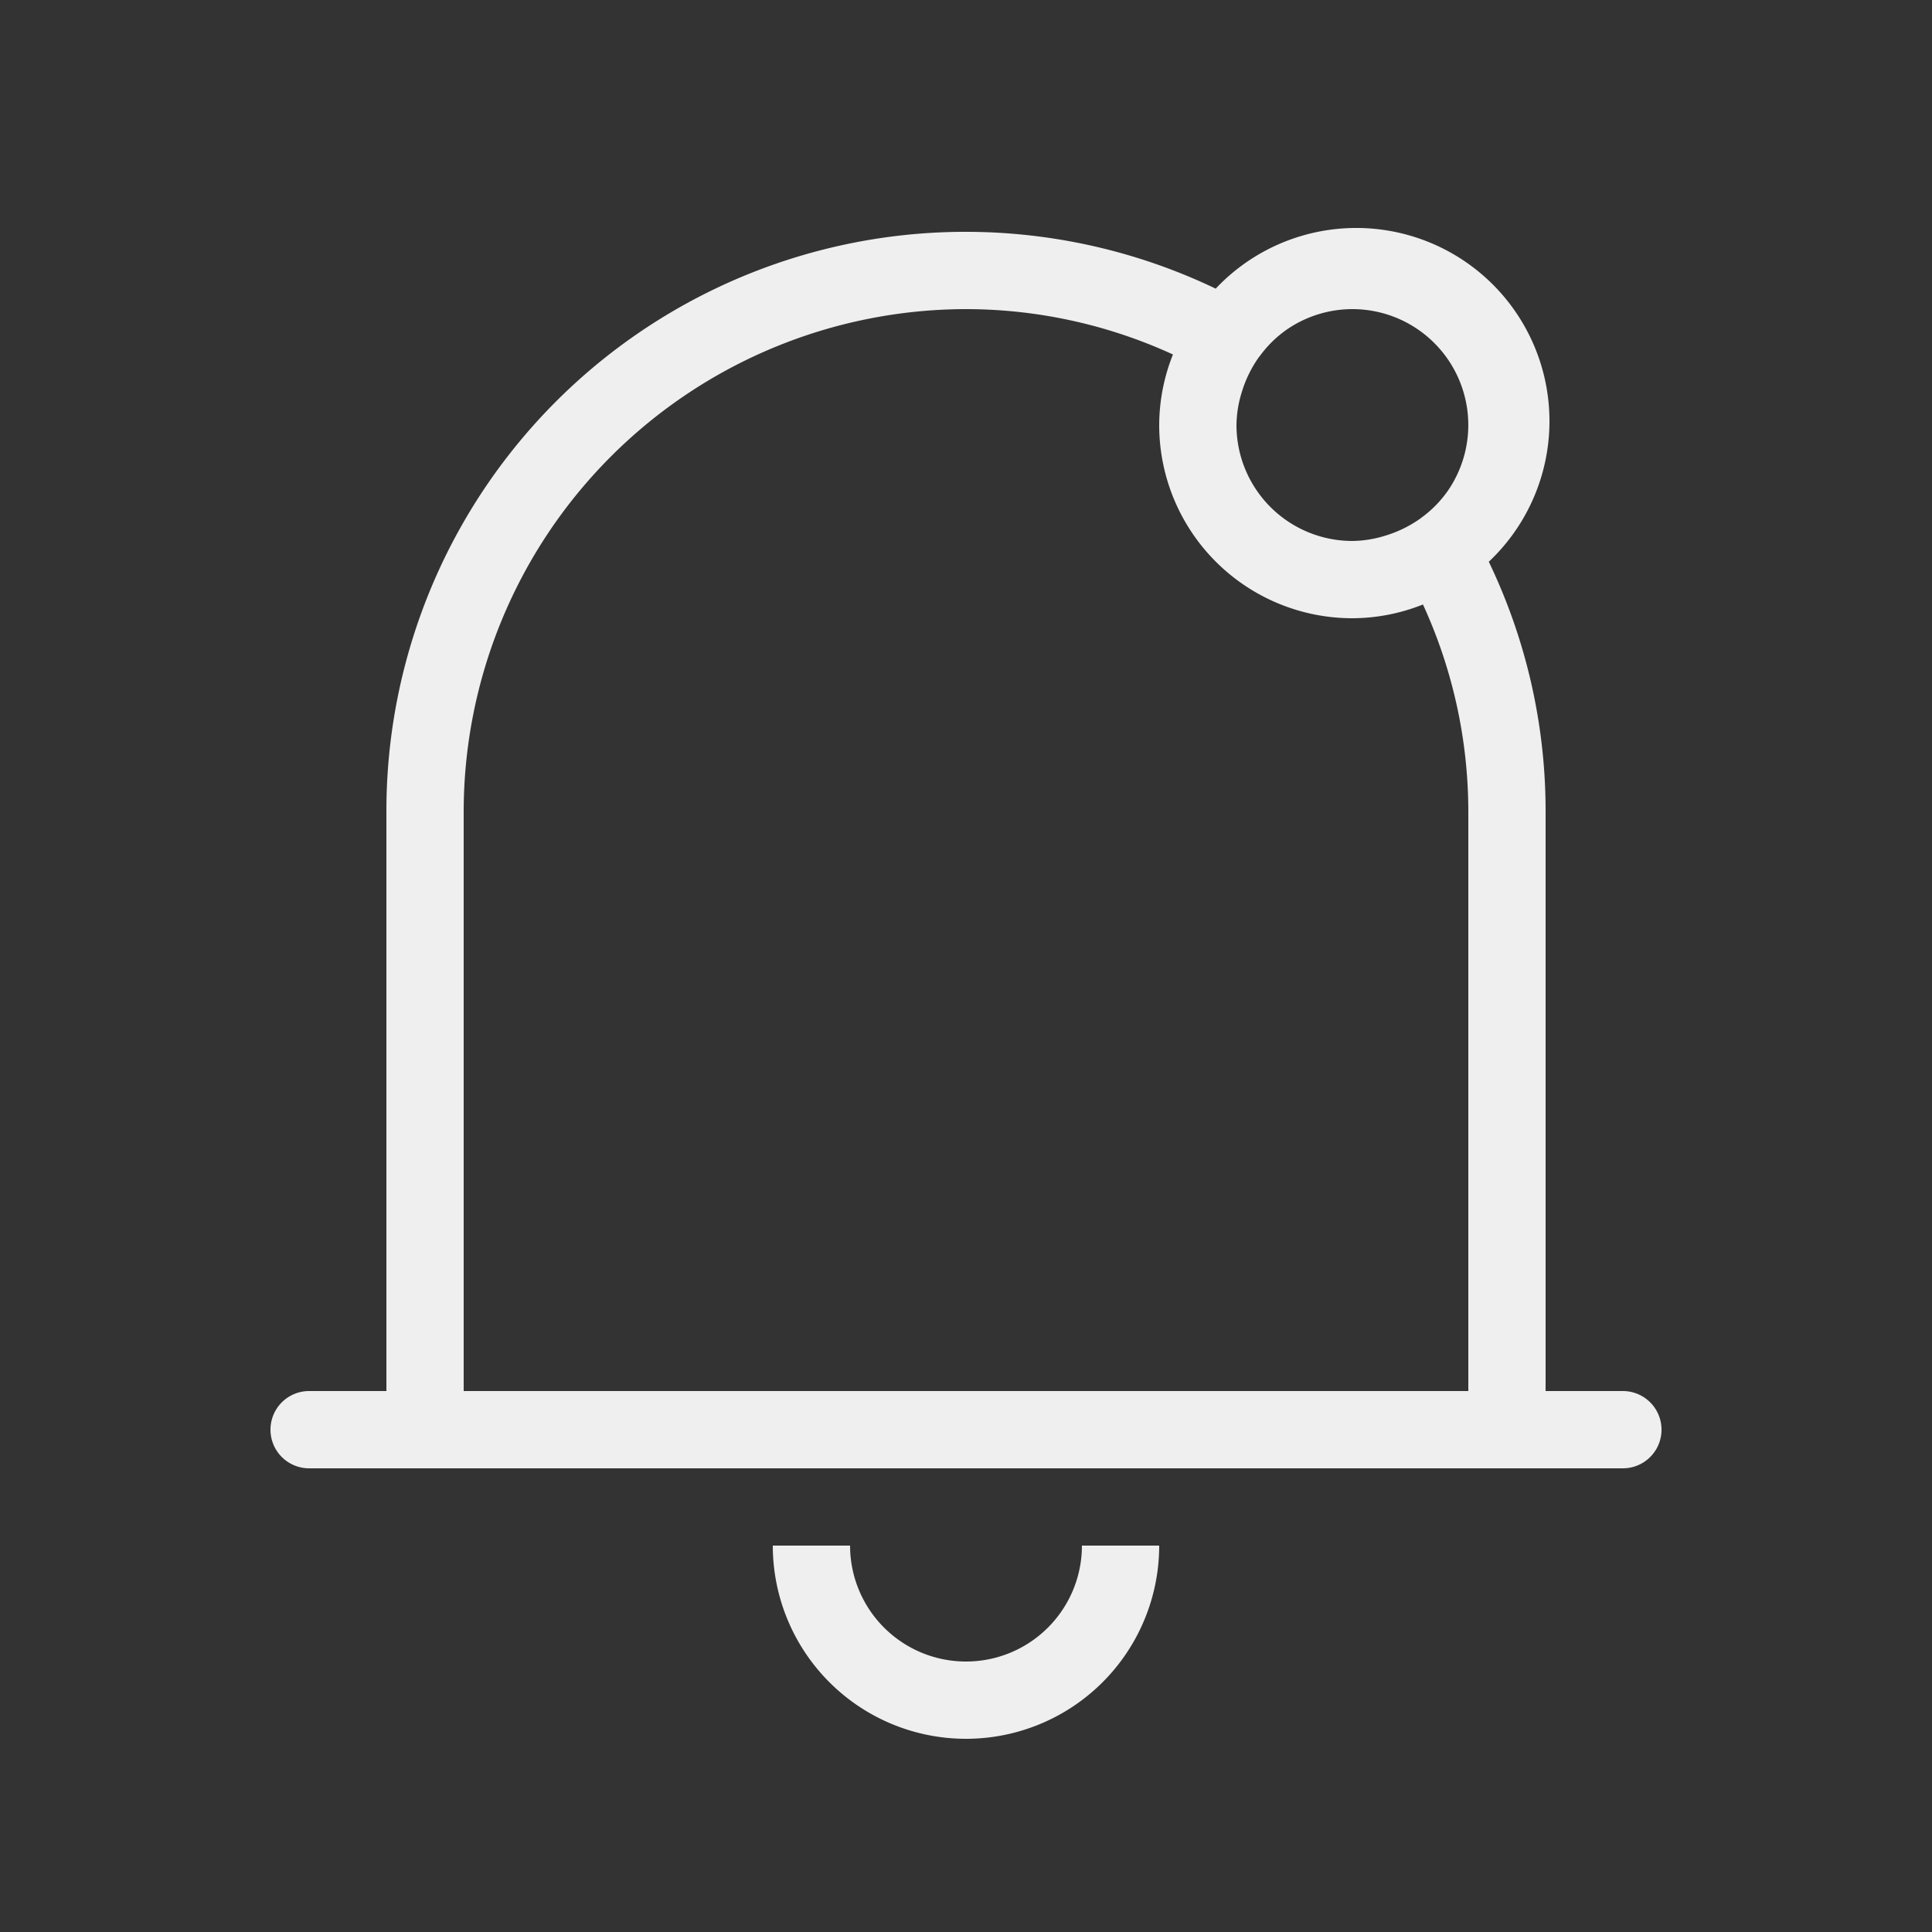 <svg id="Layer_1" data-name="Layer 1" xmlns="http://www.w3.org/2000/svg" viewBox="0 0 25 25"><rect x="0" y="0" width="25" height="25" fill="#333333" stroke="none"/><defs><style>.cls-1{fill:#efefef;}</style></defs><path class="cls-1" d="M12.5,22.5A2.5,2.5,0,0,1,10,20h1a1.5,1.5,0,0,0,3,0h1A2.5,2.5,0,0,1,12.5,22.5Z"/><path class="cls-1" d="M21,18H20V10.5a7.444,7.444,0,0,0-.735-3.231,2.5,2.5,0,1,0-3.534-3.534A7.494,7.494,0,0,0,5,10.5V18H4a.5.5,0,0,0,0,1H21a.5.5,0,0,0,0-1ZM17.5,4a1.5,1.5,0,0,1,1.239,2.345h0a1.475,1.475,0,0,1-.349.356l-.007.006a1.563,1.563,0,0,1-.456.224A1.473,1.473,0,0,1,17.5,7,1.5,1.5,0,0,1,16,5.5a1.473,1.473,0,0,1,.069-.427,1.563,1.563,0,0,1,.224-.456L16.3,4.61a1.475,1.475,0,0,1,.356-.349h0A1.5,1.5,0,0,1,17.5,4ZM6,18V10.5A6.508,6.508,0,0,1,12.5,4a6.43,6.43,0,0,1,2.678.587A2.478,2.478,0,0,0,15,5.5,2.5,2.5,0,0,0,17.5,8a2.478,2.478,0,0,0,.913-.178A6.43,6.43,0,0,1,19,10.5V18Z"/></svg>